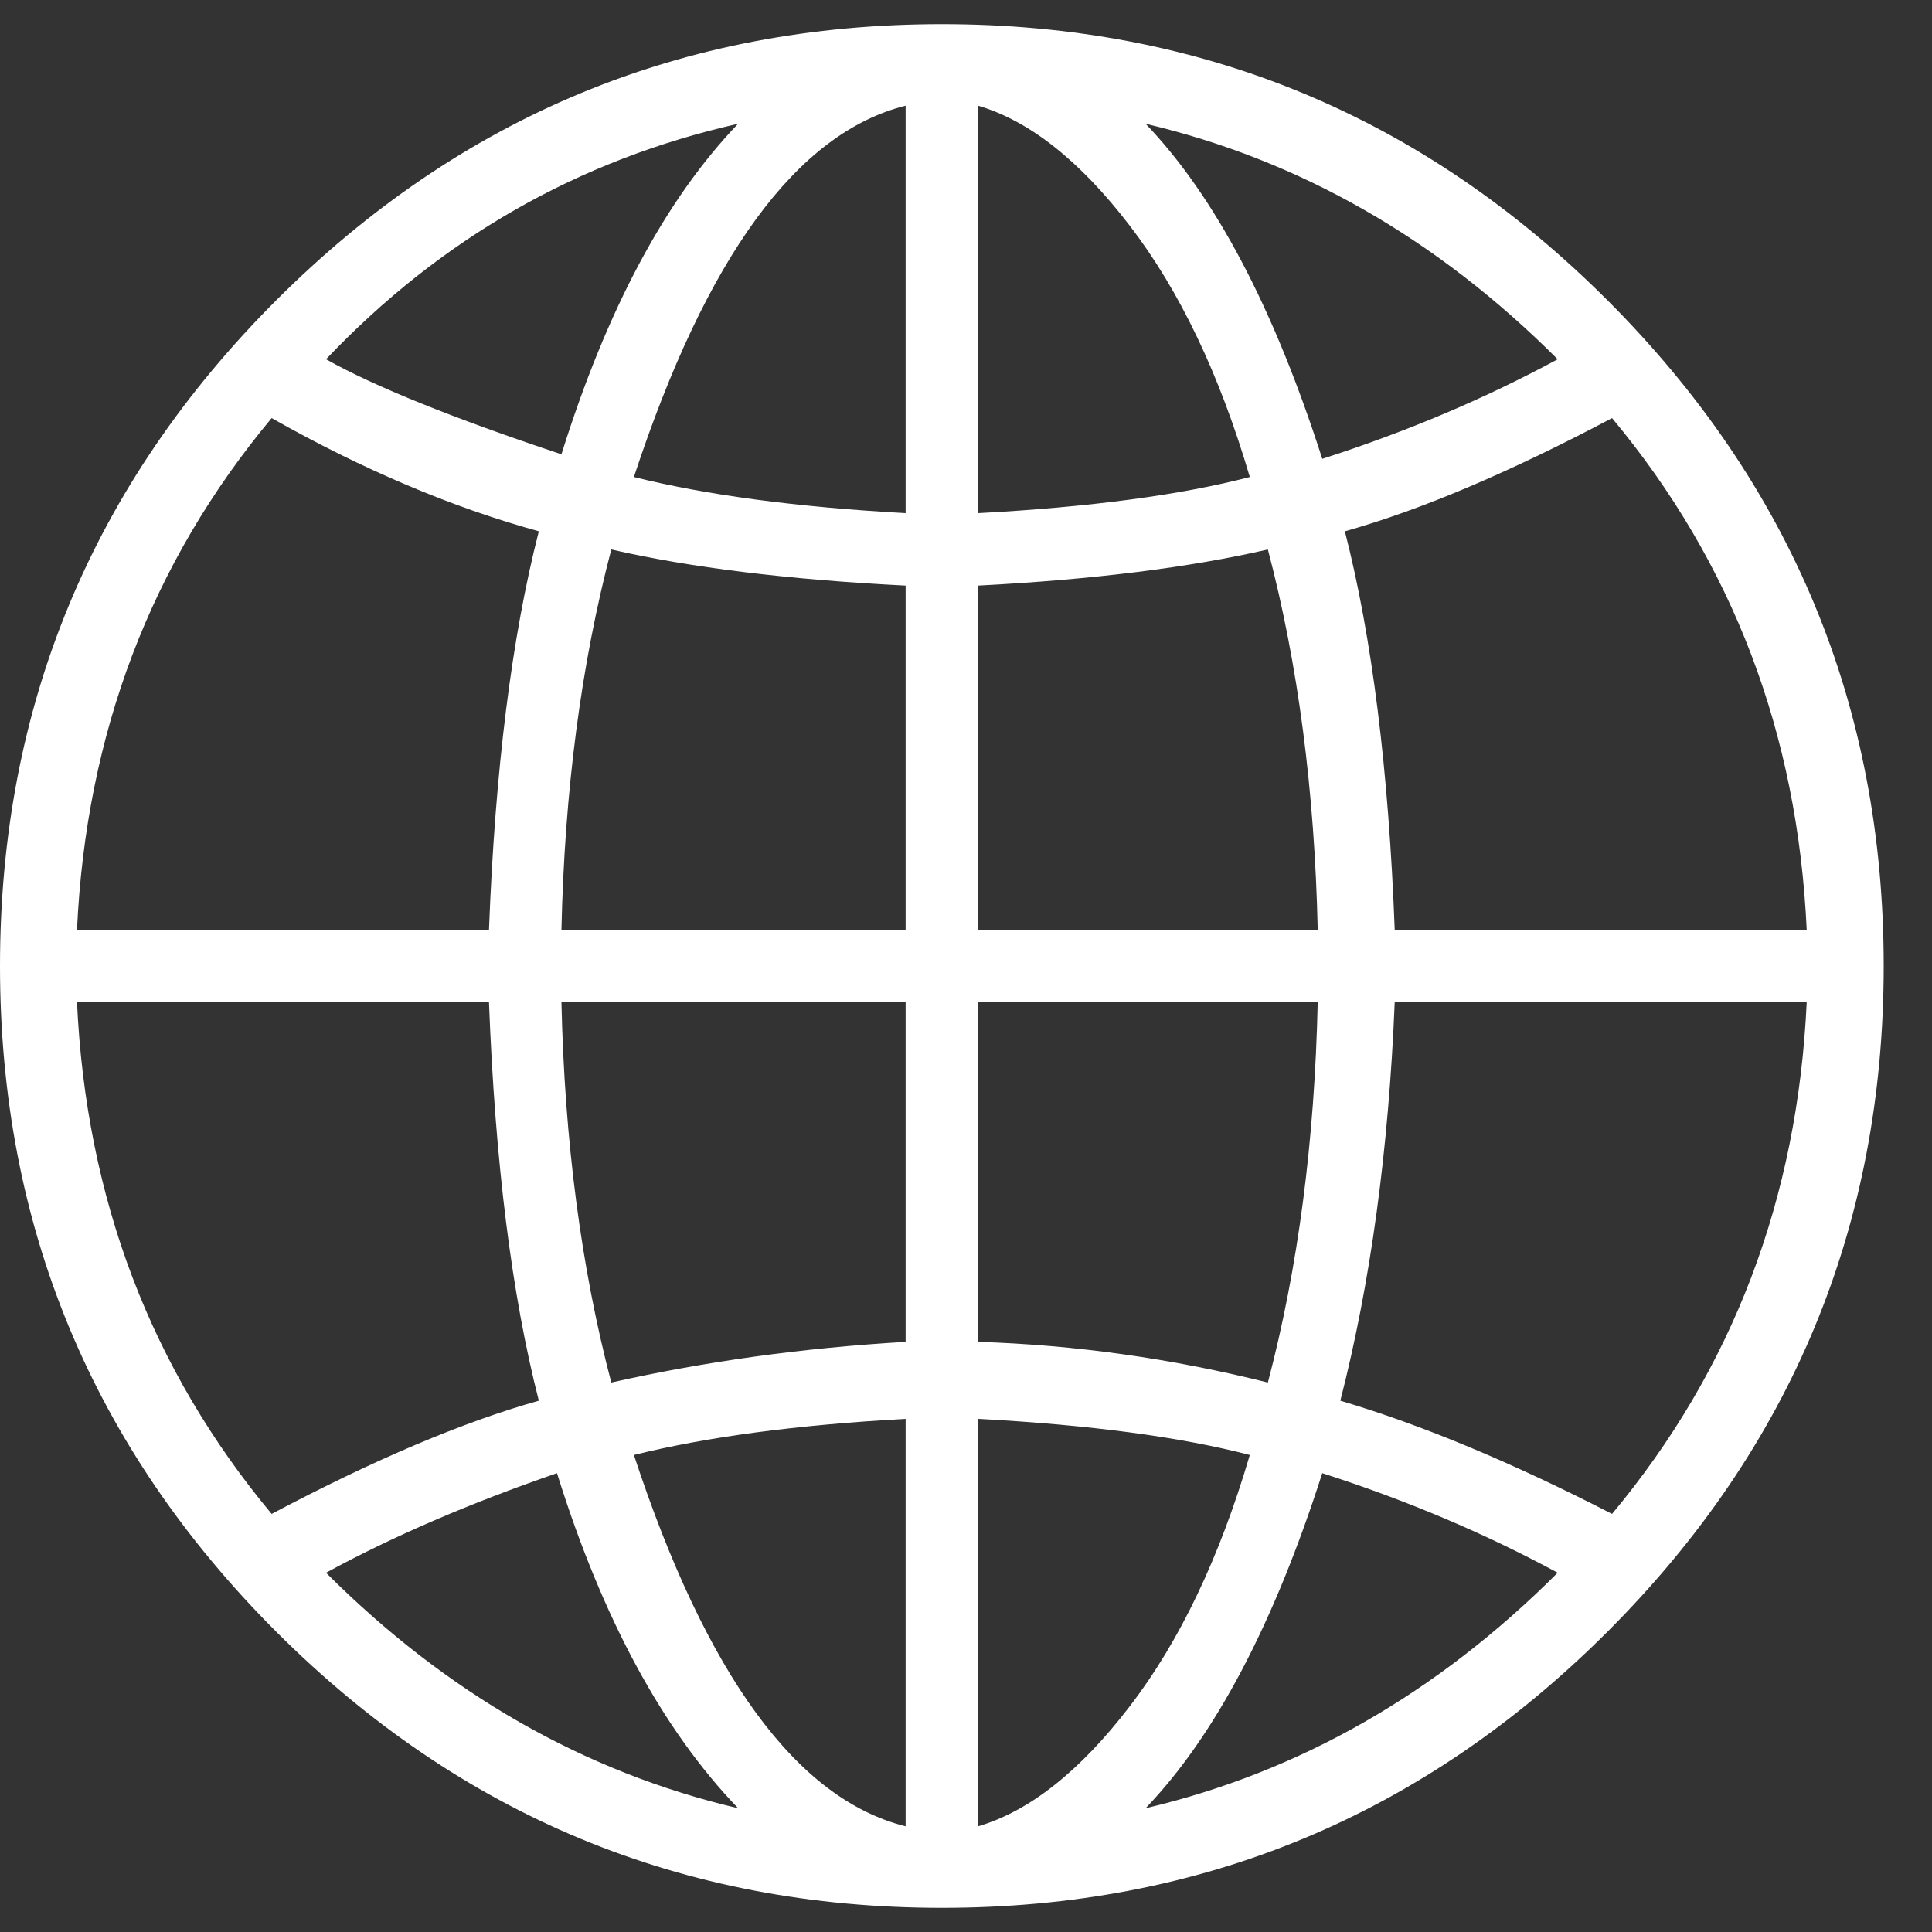 <?xml version="1.0" encoding="UTF-8" standalone="no"?>
<svg width="20px" height="20px" viewBox="0 0 20 20" version="1.1" xmlns="http://www.w3.org/2000/svg" xmlns:xlink="http://www.w3.org/1999/xlink" xmlns:sketch="http://www.bohemiancoding.com/sketch/ns">
    <rect x="0" y="0" width="20" height="20" fill="#333333" stroke="none"/>
    <!-- Generator: Sketch 3.3.3 (12072) - http://www.bohemiancoding.com/sketch -->
    <title>ios-world-outline - Ionicons</title>
    <desc>Created with Sketch.</desc>
    <defs></defs>
    <g id="Welcome" stroke="none" stroke-width="1" fill="none" fill-rule="evenodd" sketch:type="MSPage">
        <g id="Desktop-HD-Copy-5" sketch:type="MSArtboardGroup" transform="translate(-16, -786)" fill="#FFFFFF">
            <path d="M25.75,786.25 C28.438,786.25 30.734,787.203 32.641,789.109 C34.547,791.016 35.5,793.312 35.5,796 C35.5,798.688 34.547,800.984 32.641,802.891 C30.734,804.797 28.438,805.75 25.75,805.75 C23.062,805.75 20.766,804.797 18.859,802.891 C16.953,800.984 16,798.688 16,796 C16,793.312 16.953,791.016 18.859,789.109 C20.766,787.203 23.062,786.25 25.75,786.25 L25.75,786.25 Z M26.125,792.062 L26.125,795.625 L29.641,795.625 C29.609,794.187 29.438,792.875 29.125,791.688 C28.312,791.875 27.313,792 26.125,792.062 L26.125,792.062 Z M26.125,791.312 C27.281,791.25 28.219,791.125 28.938,790.938 C28.625,789.875 28.211,789.008 27.695,788.336 C27.18,787.664 26.656,787.25 26.125,787.094 L26.125,791.312 Z M25.375,787.094 C24.25,787.375 23.313,788.656 22.562,790.938 C23.313,791.125 24.25,791.25 25.375,791.312 L25.375,787.094 Z M25.375,792.062 C24.156,792 23.141,791.875 22.328,791.688 C22.016,792.875 21.844,794.187 21.812,795.625 L25.375,795.625 L25.375,792.062 Z M21.062,795.625 C21.125,793.969 21.297,792.594 21.578,791.5 C20.672,791.25 19.75,790.859 18.812,790.328 C17.562,791.828 16.891,793.594 16.797,795.625 L21.062,795.625 Z M21.062,796.375 L16.797,796.375 C16.891,798.406 17.562,800.172 18.812,801.672 C19.875,801.109 20.797,800.719 21.578,800.5 C21.297,799.406 21.125,798.031 21.062,796.375 L21.062,796.375 Z M21.812,796.375 C21.844,797.813 22.016,799.125 22.328,800.312 C23.297,800.094 24.312,799.953 25.375,799.891 L25.375,796.375 L21.812,796.375 Z M25.375,800.688 C24.25,800.75 23.313,800.875 22.562,801.062 C23.313,803.344 24.25,804.625 25.375,804.906 L25.375,800.688 Z M26.125,804.906 C26.656,804.75 27.18,804.336 27.695,803.664 C28.211,802.992 28.625,802.125 28.938,801.062 C28.219,800.875 27.281,800.75 26.125,800.688 L26.125,804.906 Z M26.125,799.891 C27.125,799.922 28.125,800.062 29.125,800.312 C29.438,799.125 29.609,797.813 29.641,796.375 L26.125,796.375 L26.125,799.891 Z M30.438,796.375 C30.375,797.906 30.188,799.281 29.875,800.5 C30.719,800.75 31.656,801.141 32.688,801.672 C33.938,800.172 34.609,798.406 34.703,796.375 L30.438,796.375 Z M30.438,795.625 L34.703,795.625 C34.609,793.594 33.938,791.828 32.688,790.328 C31.625,790.891 30.703,791.281 29.922,791.5 C30.203,792.594 30.375,793.969 30.438,795.625 L30.438,795.625 Z M32.125,789.719 C30.875,788.469 29.453,787.656 27.859,787.281 C28.578,788.031 29.187,789.187 29.688,790.75 C30.563,790.469 31.375,790.125 32.125,789.719 L32.125,789.719 Z M23.641,787.281 C21.984,787.656 20.563,788.469 19.375,789.719 C19.875,790 20.687,790.328 21.812,790.703 C22.281,789.203 22.891,788.063 23.641,787.281 L23.641,787.281 Z M19.375,802.281 C20.625,803.531 22.047,804.344 23.641,804.719 C22.859,803.906 22.234,802.75 21.766,801.25 C20.859,801.563 20.063,801.906 19.375,802.281 L19.375,802.281 Z M27.859,804.719 C29.453,804.344 30.875,803.531 32.125,802.281 C31.375,801.875 30.563,801.531 29.688,801.25 C29.187,802.813 28.578,803.969 27.859,804.719 L27.859,804.719 Z" id="ios-world-outline---Ionicons" sketch:type="MSShapeGroup"></path>
        </g>
    </g>
</svg>